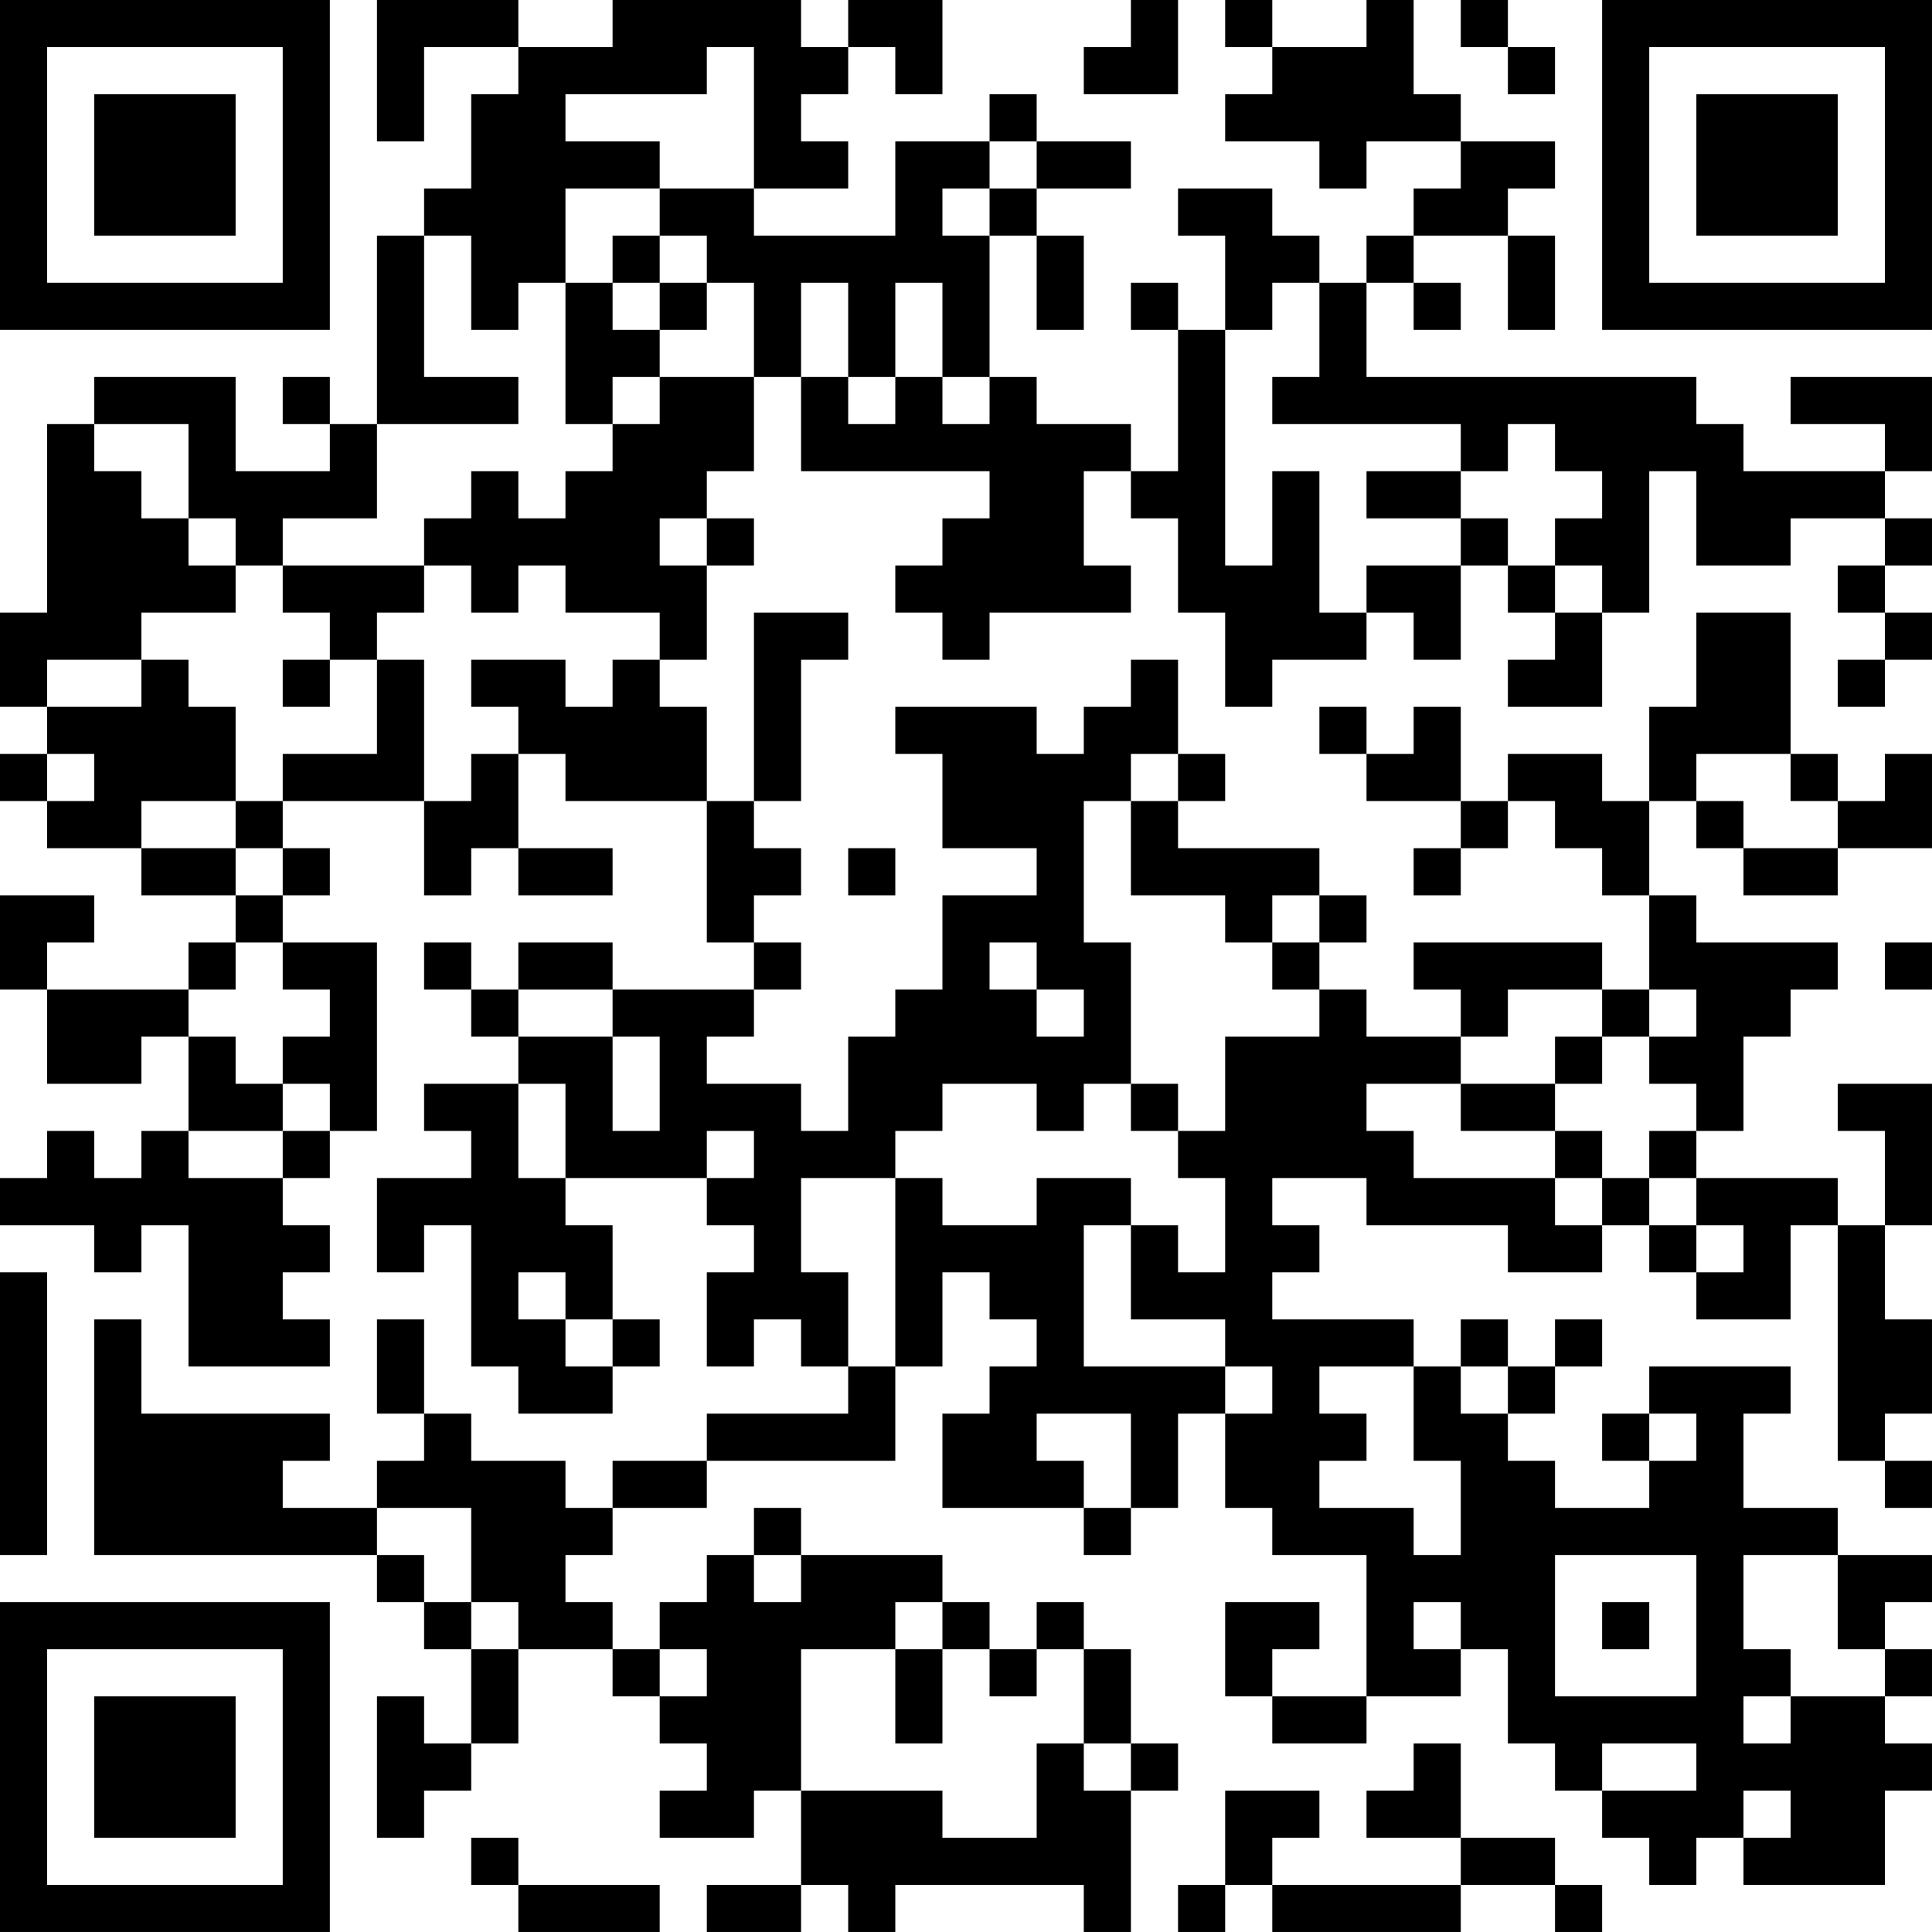 <?xml version="1.0" encoding="UTF-8"?>
<svg xmlns="http://www.w3.org/2000/svg" version="1.1" width="200" height="200" viewBox="0 0 200 200"><rect x="0" y="0" width="200" height="200" fill="#ffffff"/><g transform="scale(4.878)"><g transform="translate(0,0)"><path fill-rule="evenodd" d="M8 0L8 3L9 3L9 1L11 1L11 2L10 2L10 4L9 4L9 5L8 5L8 9L7 9L7 8L6 8L6 9L7 9L7 10L5 10L5 8L2 8L2 9L1 9L1 13L0 13L0 15L1 15L1 16L0 16L0 17L1 17L1 18L3 18L3 19L5 19L5 20L4 20L4 21L1 21L1 20L2 20L2 19L0 19L0 21L1 21L1 23L3 23L3 22L4 22L4 24L3 24L3 25L2 25L2 24L1 24L1 25L0 25L0 26L2 26L2 27L3 27L3 26L4 26L4 29L7 29L7 28L6 28L6 27L7 27L7 26L6 26L6 25L7 25L7 24L8 24L8 20L6 20L6 19L7 19L7 18L6 18L6 17L9 17L9 19L10 19L10 18L11 18L11 19L13 19L13 18L11 18L11 16L12 16L12 17L15 17L15 20L16 20L16 21L13 21L13 20L11 20L11 21L10 21L10 20L9 20L9 21L10 21L10 22L11 22L11 23L9 23L9 24L10 24L10 25L8 25L8 27L9 27L9 26L10 26L10 29L11 29L11 30L13 30L13 29L14 29L14 28L13 28L13 26L12 26L12 25L15 25L15 26L16 26L16 27L15 27L15 29L16 29L16 28L17 28L17 29L18 29L18 30L15 30L15 31L13 31L13 32L12 32L12 31L10 31L10 30L9 30L9 28L8 28L8 30L9 30L9 31L8 31L8 32L6 32L6 31L7 31L7 30L3 30L3 28L2 28L2 33L8 33L8 34L9 34L9 35L10 35L10 37L9 37L9 36L8 36L8 39L9 39L9 38L10 38L10 37L11 37L11 35L13 35L13 36L14 36L14 37L15 37L15 38L14 38L14 39L16 39L16 38L17 38L17 40L15 40L15 41L17 41L17 40L18 40L18 41L19 41L19 40L23 40L23 41L24 41L24 38L25 38L25 37L24 37L24 35L23 35L23 34L22 34L22 35L21 35L21 34L20 34L20 33L17 33L17 32L16 32L16 33L15 33L15 34L14 34L14 35L13 35L13 34L12 34L12 33L13 33L13 32L15 32L15 31L19 31L19 29L20 29L20 27L21 27L21 28L22 28L22 29L21 29L21 30L20 30L20 32L23 32L23 33L24 33L24 32L25 32L25 30L26 30L26 32L27 32L27 33L29 33L29 36L27 36L27 35L28 35L28 34L26 34L26 36L27 36L27 37L29 37L29 36L31 36L31 35L32 35L32 37L33 37L33 38L34 38L34 39L35 39L35 40L36 40L36 39L37 39L37 40L40 40L40 38L41 38L41 37L40 37L40 36L41 36L41 35L40 35L40 34L41 34L41 33L39 33L39 32L37 32L37 30L38 30L38 29L35 29L35 30L34 30L34 31L35 31L35 32L33 32L33 31L32 31L32 30L33 30L33 29L34 29L34 28L33 28L33 29L32 29L32 28L31 28L31 29L30 29L30 28L27 28L27 27L28 27L28 26L27 26L27 25L29 25L29 26L32 26L32 27L34 27L34 26L35 26L35 27L36 27L36 28L38 28L38 26L39 26L39 31L40 31L40 32L41 32L41 31L40 31L40 30L41 30L41 28L40 28L40 26L41 26L41 23L39 23L39 24L40 24L40 26L39 26L39 25L36 25L36 24L37 24L37 22L38 22L38 21L39 21L39 20L36 20L36 19L35 19L35 17L36 17L36 18L37 18L37 19L39 19L39 18L41 18L41 16L40 16L40 17L39 17L39 16L38 16L38 13L36 13L36 15L35 15L35 17L34 17L34 16L32 16L32 17L31 17L31 15L30 15L30 16L29 16L29 15L28 15L28 16L29 16L29 17L31 17L31 18L30 18L30 19L31 19L31 18L32 18L32 17L33 17L33 18L34 18L34 19L35 19L35 21L34 21L34 20L30 20L30 21L31 21L31 22L29 22L29 21L28 21L28 20L29 20L29 19L28 19L28 18L25 18L25 17L26 17L26 16L25 16L25 14L24 14L24 15L23 15L23 16L22 16L22 15L19 15L19 16L20 16L20 18L22 18L22 19L20 19L20 21L19 21L19 22L18 22L18 24L17 24L17 23L15 23L15 22L16 22L16 21L17 21L17 20L16 20L16 19L17 19L17 18L16 18L16 17L17 17L17 14L18 14L18 13L16 13L16 17L15 17L15 15L14 15L14 14L15 14L15 12L16 12L16 11L15 11L15 10L16 10L16 8L17 8L17 10L21 10L21 11L20 11L20 12L19 12L19 13L20 13L20 14L21 14L21 13L24 13L24 12L23 12L23 10L24 10L24 11L25 11L25 13L26 13L26 15L27 15L27 14L29 14L29 13L30 13L30 14L31 14L31 12L32 12L32 13L33 13L33 14L32 14L32 15L34 15L34 13L35 13L35 10L36 10L36 12L38 12L38 11L40 11L40 12L39 12L39 13L40 13L40 14L39 14L39 15L40 15L40 14L41 14L41 13L40 13L40 12L41 12L41 11L40 11L40 10L41 10L41 8L38 8L38 9L40 9L40 10L37 10L37 9L36 9L36 8L29 8L29 6L30 6L30 7L31 7L31 6L30 6L30 5L32 5L32 7L33 7L33 5L32 5L32 4L33 4L33 3L31 3L31 2L30 2L30 0L29 0L29 1L27 1L27 0L26 0L26 1L27 1L27 2L26 2L26 3L28 3L28 4L29 4L29 3L31 3L31 4L30 4L30 5L29 5L29 6L28 6L28 5L27 5L27 4L25 4L25 5L26 5L26 7L25 7L25 6L24 6L24 7L25 7L25 10L24 10L24 9L22 9L22 8L21 8L21 5L22 5L22 7L23 7L23 5L22 5L22 4L24 4L24 3L22 3L22 2L21 2L21 3L19 3L19 5L16 5L16 4L18 4L18 3L17 3L17 2L18 2L18 1L19 1L19 2L20 2L20 0L18 0L18 1L17 1L17 0L13 0L13 1L11 1L11 0ZM24 0L24 1L23 1L23 2L25 2L25 0ZM31 0L31 1L32 1L32 2L33 2L33 1L32 1L32 0ZM15 1L15 2L12 2L12 3L14 3L14 4L12 4L12 6L11 6L11 7L10 7L10 5L9 5L9 8L11 8L11 9L8 9L8 11L6 11L6 12L5 12L5 11L4 11L4 9L2 9L2 10L3 10L3 11L4 11L4 12L5 12L5 13L3 13L3 14L1 14L1 15L3 15L3 14L4 14L4 15L5 15L5 17L3 17L3 18L5 18L5 19L6 19L6 18L5 18L5 17L6 17L6 16L8 16L8 14L9 14L9 17L10 17L10 16L11 16L11 15L10 15L10 14L12 14L12 15L13 15L13 14L14 14L14 13L12 13L12 12L11 12L11 13L10 13L10 12L9 12L9 11L10 11L10 10L11 10L11 11L12 11L12 10L13 10L13 9L14 9L14 8L16 8L16 6L15 6L15 5L14 5L14 4L16 4L16 1ZM21 3L21 4L20 4L20 5L21 5L21 4L22 4L22 3ZM13 5L13 6L12 6L12 9L13 9L13 8L14 8L14 7L15 7L15 6L14 6L14 5ZM13 6L13 7L14 7L14 6ZM17 6L17 8L18 8L18 9L19 9L19 8L20 8L20 9L21 9L21 8L20 8L20 6L19 6L19 8L18 8L18 6ZM27 6L27 7L26 7L26 12L27 12L27 10L28 10L28 13L29 13L29 12L31 12L31 11L32 11L32 12L33 12L33 13L34 13L34 12L33 12L33 11L34 11L34 10L33 10L33 9L32 9L32 10L31 10L31 9L27 9L27 8L28 8L28 6ZM29 10L29 11L31 11L31 10ZM14 11L14 12L15 12L15 11ZM6 12L6 13L7 13L7 14L6 14L6 15L7 15L7 14L8 14L8 13L9 13L9 12ZM1 16L1 17L2 17L2 16ZM24 16L24 17L23 17L23 20L24 20L24 23L23 23L23 24L22 24L22 23L20 23L20 24L19 24L19 25L17 25L17 27L18 27L18 29L19 29L19 25L20 25L20 26L22 26L22 25L24 25L24 26L23 26L23 29L26 29L26 30L27 30L27 29L26 29L26 28L24 28L24 26L25 26L25 27L26 27L26 25L25 25L25 24L26 24L26 22L28 22L28 21L27 21L27 20L28 20L28 19L27 19L27 20L26 20L26 19L24 19L24 17L25 17L25 16ZM36 16L36 17L37 17L37 18L39 18L39 17L38 17L38 16ZM18 18L18 19L19 19L19 18ZM5 20L5 21L4 21L4 22L5 22L5 23L6 23L6 24L4 24L4 25L6 25L6 24L7 24L7 23L6 23L6 22L7 22L7 21L6 21L6 20ZM21 20L21 21L22 21L22 22L23 22L23 21L22 21L22 20ZM40 20L40 21L41 21L41 20ZM11 21L11 22L13 22L13 24L14 24L14 22L13 22L13 21ZM32 21L32 22L31 22L31 23L29 23L29 24L30 24L30 25L33 25L33 26L34 26L34 25L35 25L35 26L36 26L36 27L37 27L37 26L36 26L36 25L35 25L35 24L36 24L36 23L35 23L35 22L36 22L36 21L35 21L35 22L34 22L34 21ZM33 22L33 23L31 23L31 24L33 24L33 25L34 25L34 24L33 24L33 23L34 23L34 22ZM11 23L11 25L12 25L12 23ZM24 23L24 24L25 24L25 23ZM15 24L15 25L16 25L16 24ZM0 27L0 33L1 33L1 27ZM11 27L11 28L12 28L12 29L13 29L13 28L12 28L12 27ZM28 29L28 30L29 30L29 31L28 31L28 32L30 32L30 33L31 33L31 31L30 31L30 29ZM31 29L31 30L32 30L32 29ZM22 30L22 31L23 31L23 32L24 32L24 30ZM35 30L35 31L36 31L36 30ZM8 32L8 33L9 33L9 34L10 34L10 35L11 35L11 34L10 34L10 32ZM16 33L16 34L17 34L17 33ZM33 33L33 36L36 36L36 33ZM37 33L37 35L38 35L38 36L37 36L37 37L38 37L38 36L40 36L40 35L39 35L39 33ZM19 34L19 35L17 35L17 38L20 38L20 39L22 39L22 37L23 37L23 38L24 38L24 37L23 37L23 35L22 35L22 36L21 36L21 35L20 35L20 34ZM30 34L30 35L31 35L31 34ZM34 34L34 35L35 35L35 34ZM14 35L14 36L15 36L15 35ZM19 35L19 37L20 37L20 35ZM30 37L30 38L29 38L29 39L31 39L31 40L27 40L27 39L28 39L28 38L26 38L26 40L25 40L25 41L26 41L26 40L27 40L27 41L31 41L31 40L33 40L33 41L34 41L34 40L33 40L33 39L31 39L31 37ZM34 37L34 38L36 38L36 37ZM37 38L37 39L38 39L38 38ZM10 39L10 40L11 40L11 41L14 41L14 40L11 40L11 39ZM0 0L0 7L7 7L7 0ZM1 1L1 6L6 6L6 1ZM2 2L2 5L5 5L5 2ZM34 0L34 7L41 7L41 0ZM35 1L35 6L40 6L40 1ZM36 2L36 5L39 5L39 2ZM0 34L0 41L7 41L7 34ZM1 35L1 40L6 40L6 35ZM2 36L2 39L5 39L5 36Z" fill="#000000"/></g></g></svg>
